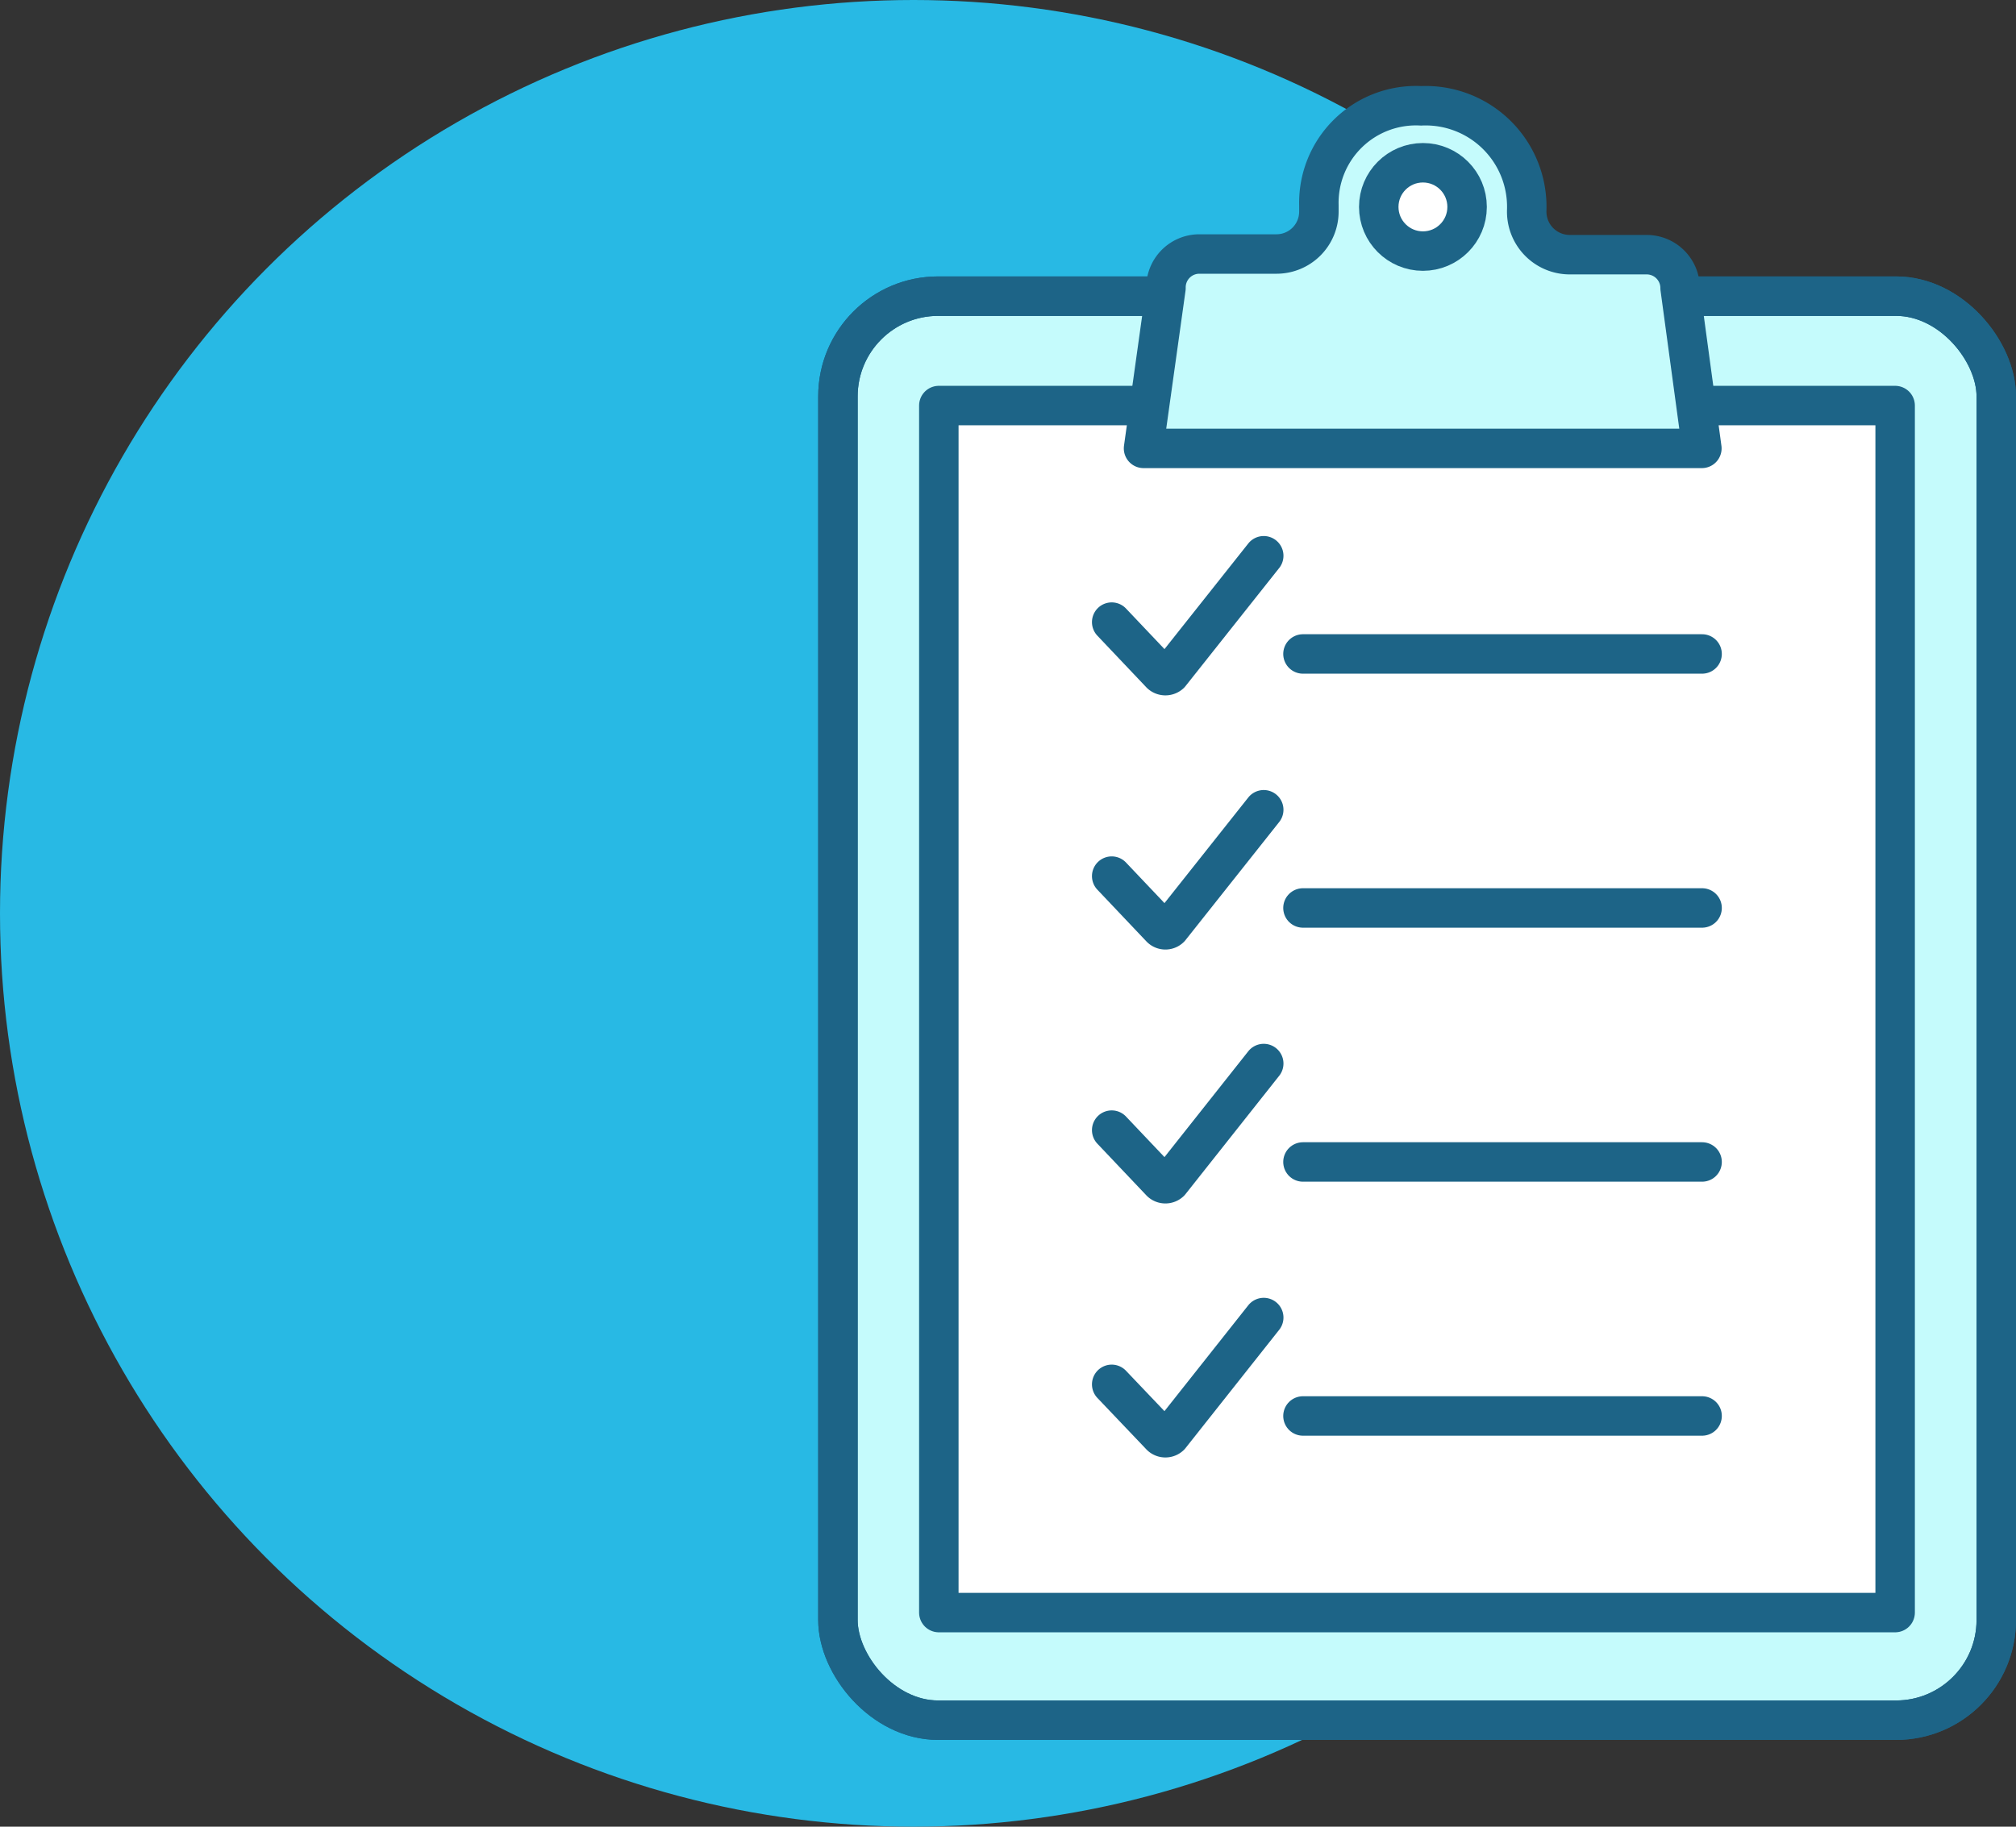 <svg xmlns="http://www.w3.org/2000/svg" viewBox="0 0 89.91 81.48"><rect x="0" y="0" width="89.91" height="81.48" fill="#333333" stroke="none"/><defs><style>.cls-1{fill:#28b9e4;}.cls-2{fill:#c5fbfc;}.cls-2,.cls-3,.cls-4{stroke:#1d6487;stroke-linecap:round;stroke-linejoin:round;stroke-width:1.76px;}.cls-3{fill:none;}.cls-4{fill:#fff;}</style></defs><title>Asset 6</title><g id="Layer_2" data-name="Layer 2"><g id="Layer_1-2" data-name="Layer 1"><circle class="cls-1" cx="40.74" cy="40.74" r="40.74"/><rect class="cls-2" x="37.37" y="13.21" width="51.66" height="63.52" rx="4.47"/><rect class="cls-3" x="37.37" y="13.21" width="51.66" height="63.52" rx="4.47"/><rect class="cls-4" x="41.87" y="18.09" width="42.65" height="53.84"/><path class="cls-2" d="M74.93,12.85a1.49,1.49,0,0,0-1.49-1.49H70a1.92,1.92,0,0,1-1.91-2h0a4.51,4.51,0,0,0-4.71-4.64,4.33,4.33,0,0,0-4.56,4.43c0,.1,0,.19,0,.28a1.89,1.89,0,0,1-1.9,1.9H53.48A1.49,1.49,0,0,0,52,12.85L51,20h24.9Z"/><circle class="cls-4" cx="63.46" cy="9.23" r="1.97"/><line class="cls-3" x1="58.11" y1="29.17" x2="75.91" y2="29.17"/><path class="cls-3" d="M49.58,27.75l2.19,2.31a.31.31,0,0,0,.41,0l4.18-5.27"/><line class="cls-3" x1="58.11" y1="40.5" x2="75.91" y2="40.5"/><path class="cls-3" d="M49.58,39.08l2.19,2.31a.29.29,0,0,0,.41,0l4.18-5.27"/><line class="cls-3" x1="58.11" y1="51.83" x2="75.91" y2="51.83"/><path class="cls-3" d="M49.58,50.41l2.19,2.31a.3.3,0,0,0,.41,0l4.18-5.28"/><line class="cls-3" x1="58.11" y1="63.16" x2="75.91" y2="63.16"/><path class="cls-3" d="M49.58,61.75l2.19,2.3a.3.3,0,0,0,.41,0l4.18-5.28"/></g></g></svg>